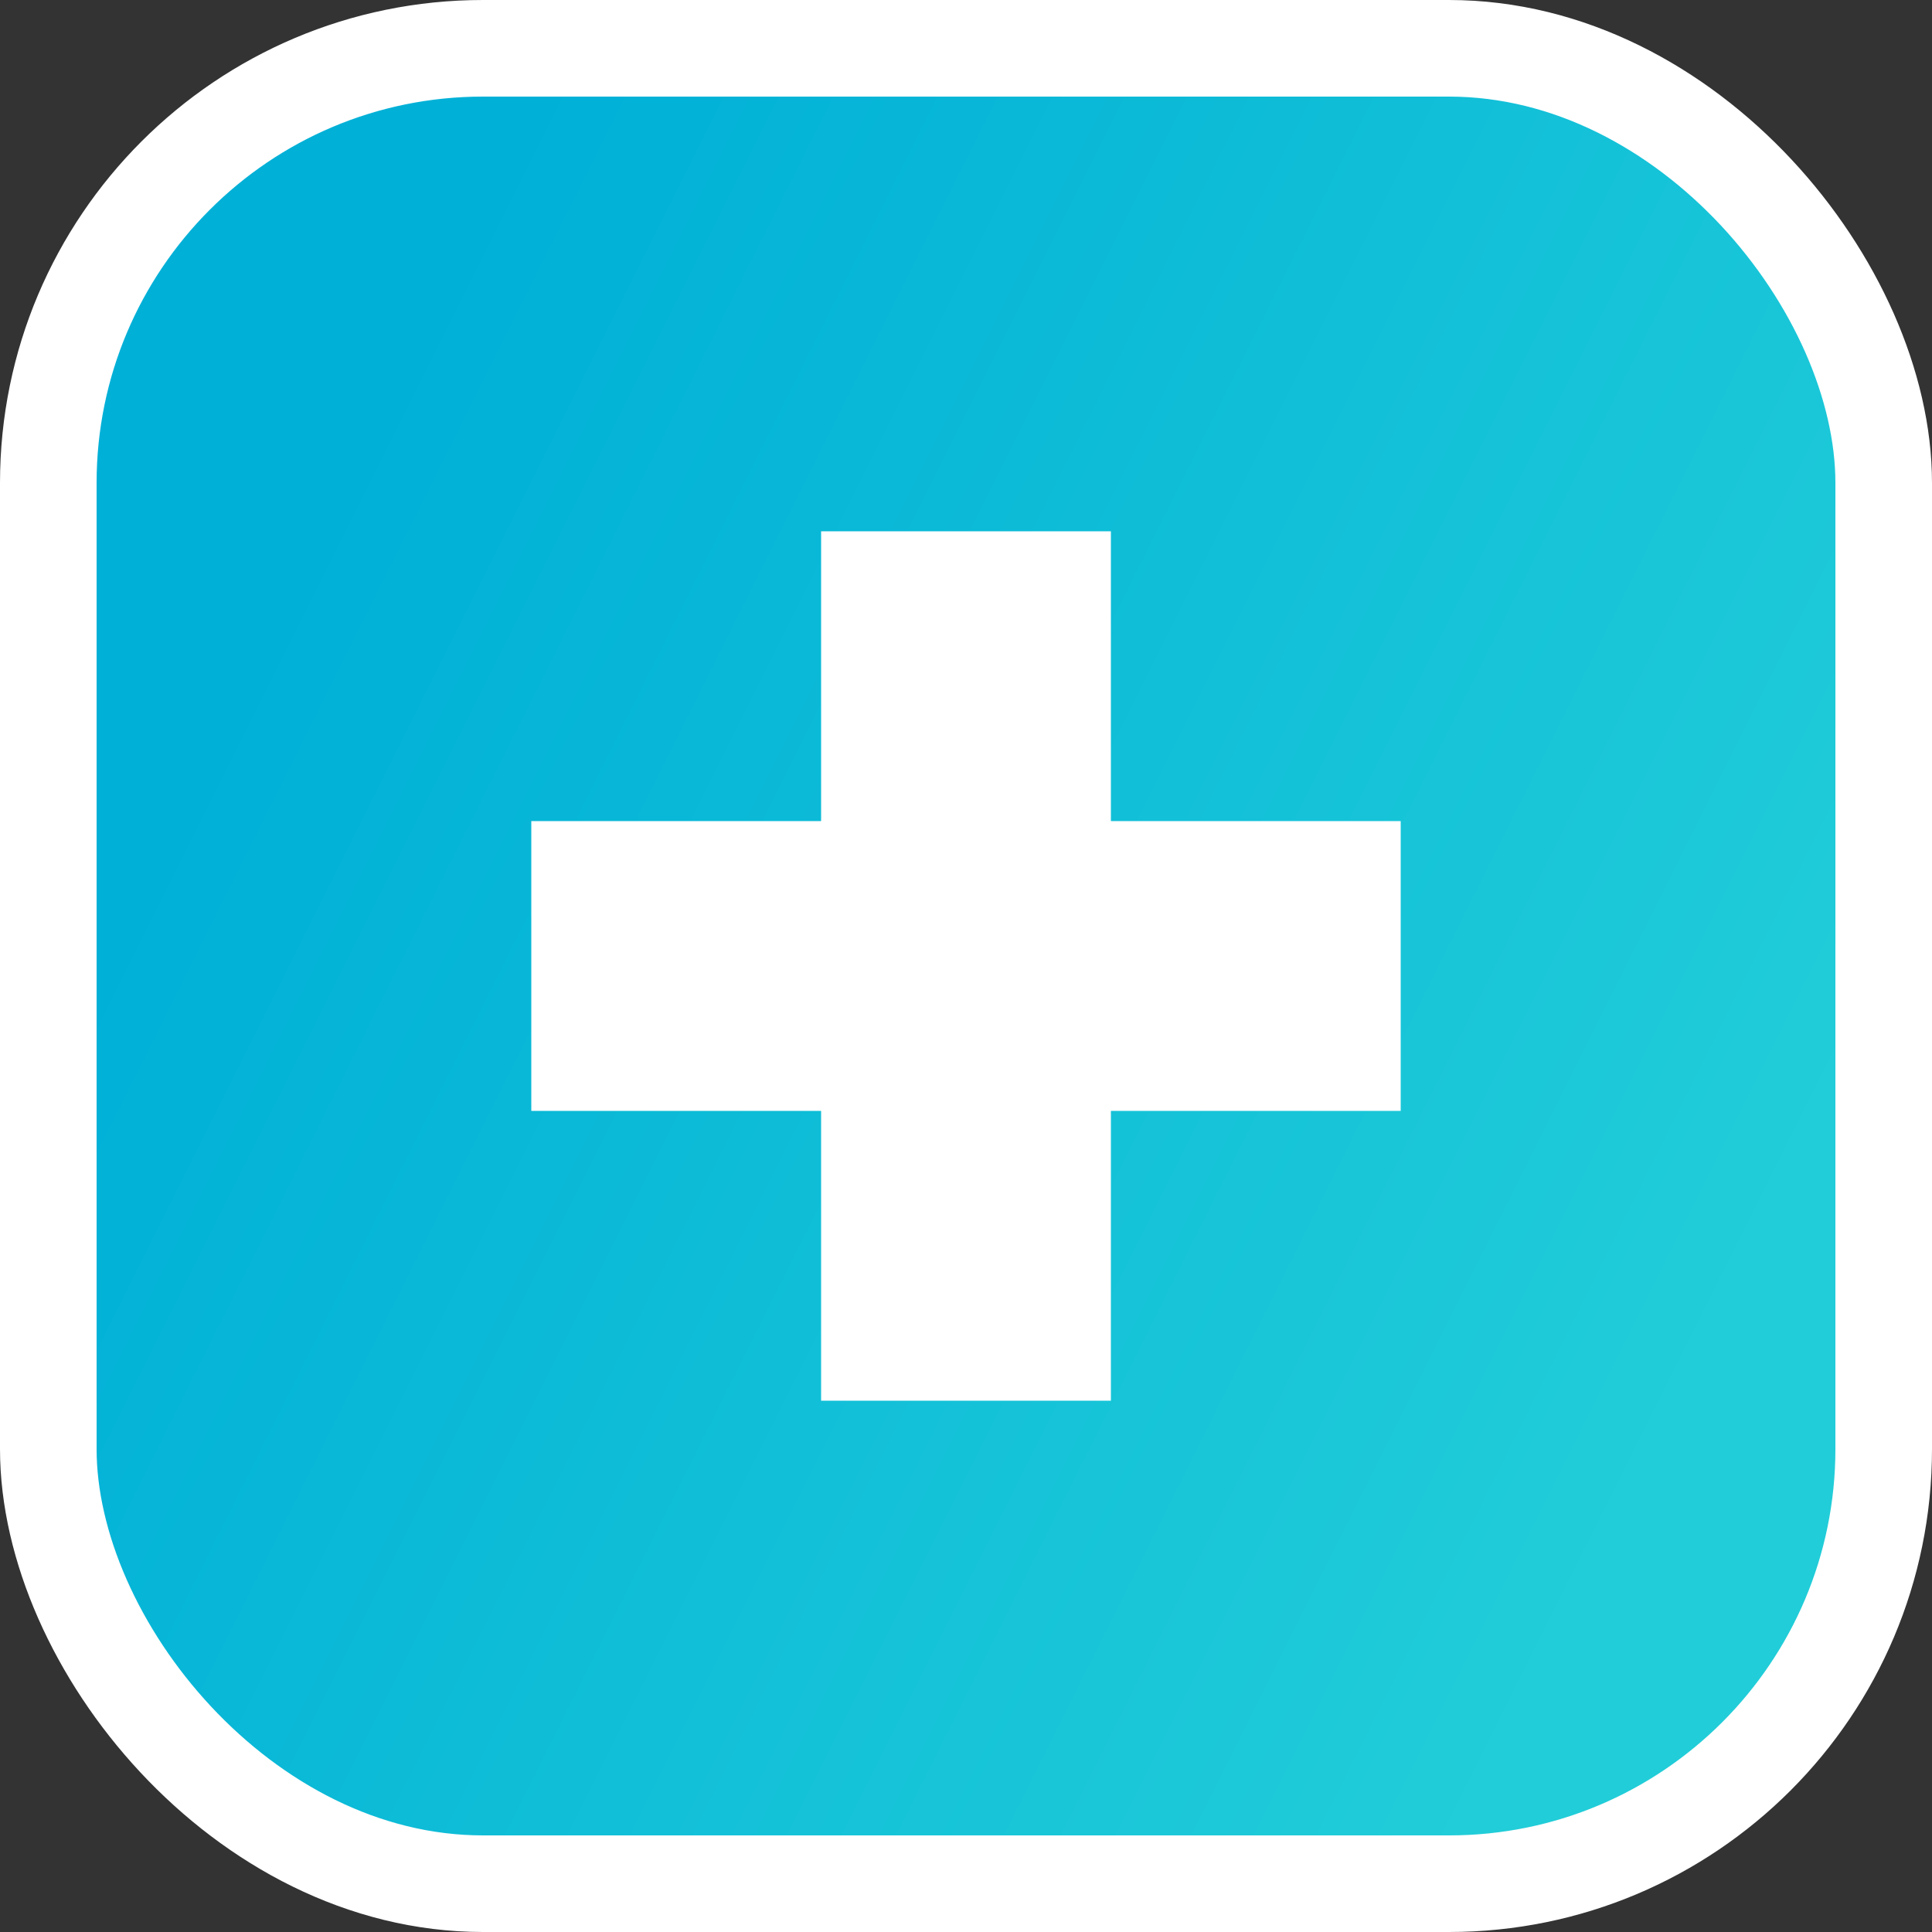 <svg width="40" height="40" viewBox="0 0 40 40" fill="none" xmlns="http://www.w3.org/2000/svg">
    <rect x="0" y="0" width="40" height="40" fill="#333333" stroke="none"/>
    <rect x="1" y="1" width="38" height="38" rx="9" fill="url(#paint0_linear)" stroke="white" stroke-width="2"/>
    <path d="M29 17H23V11H17V17H11V23H17V29H23V23H29V17Z" fill="white"/>
    <defs>
        <linearGradient id="paint0_linear" x1="2" y1="20" x2="38" y2="38" gradientUnits="userSpaceOnUse">
            <stop stop-color="#00B0D7"/>
            <stop offset="0.833" stop-color="#21CDD8"/>
        </linearGradient>
    </defs>
</svg>